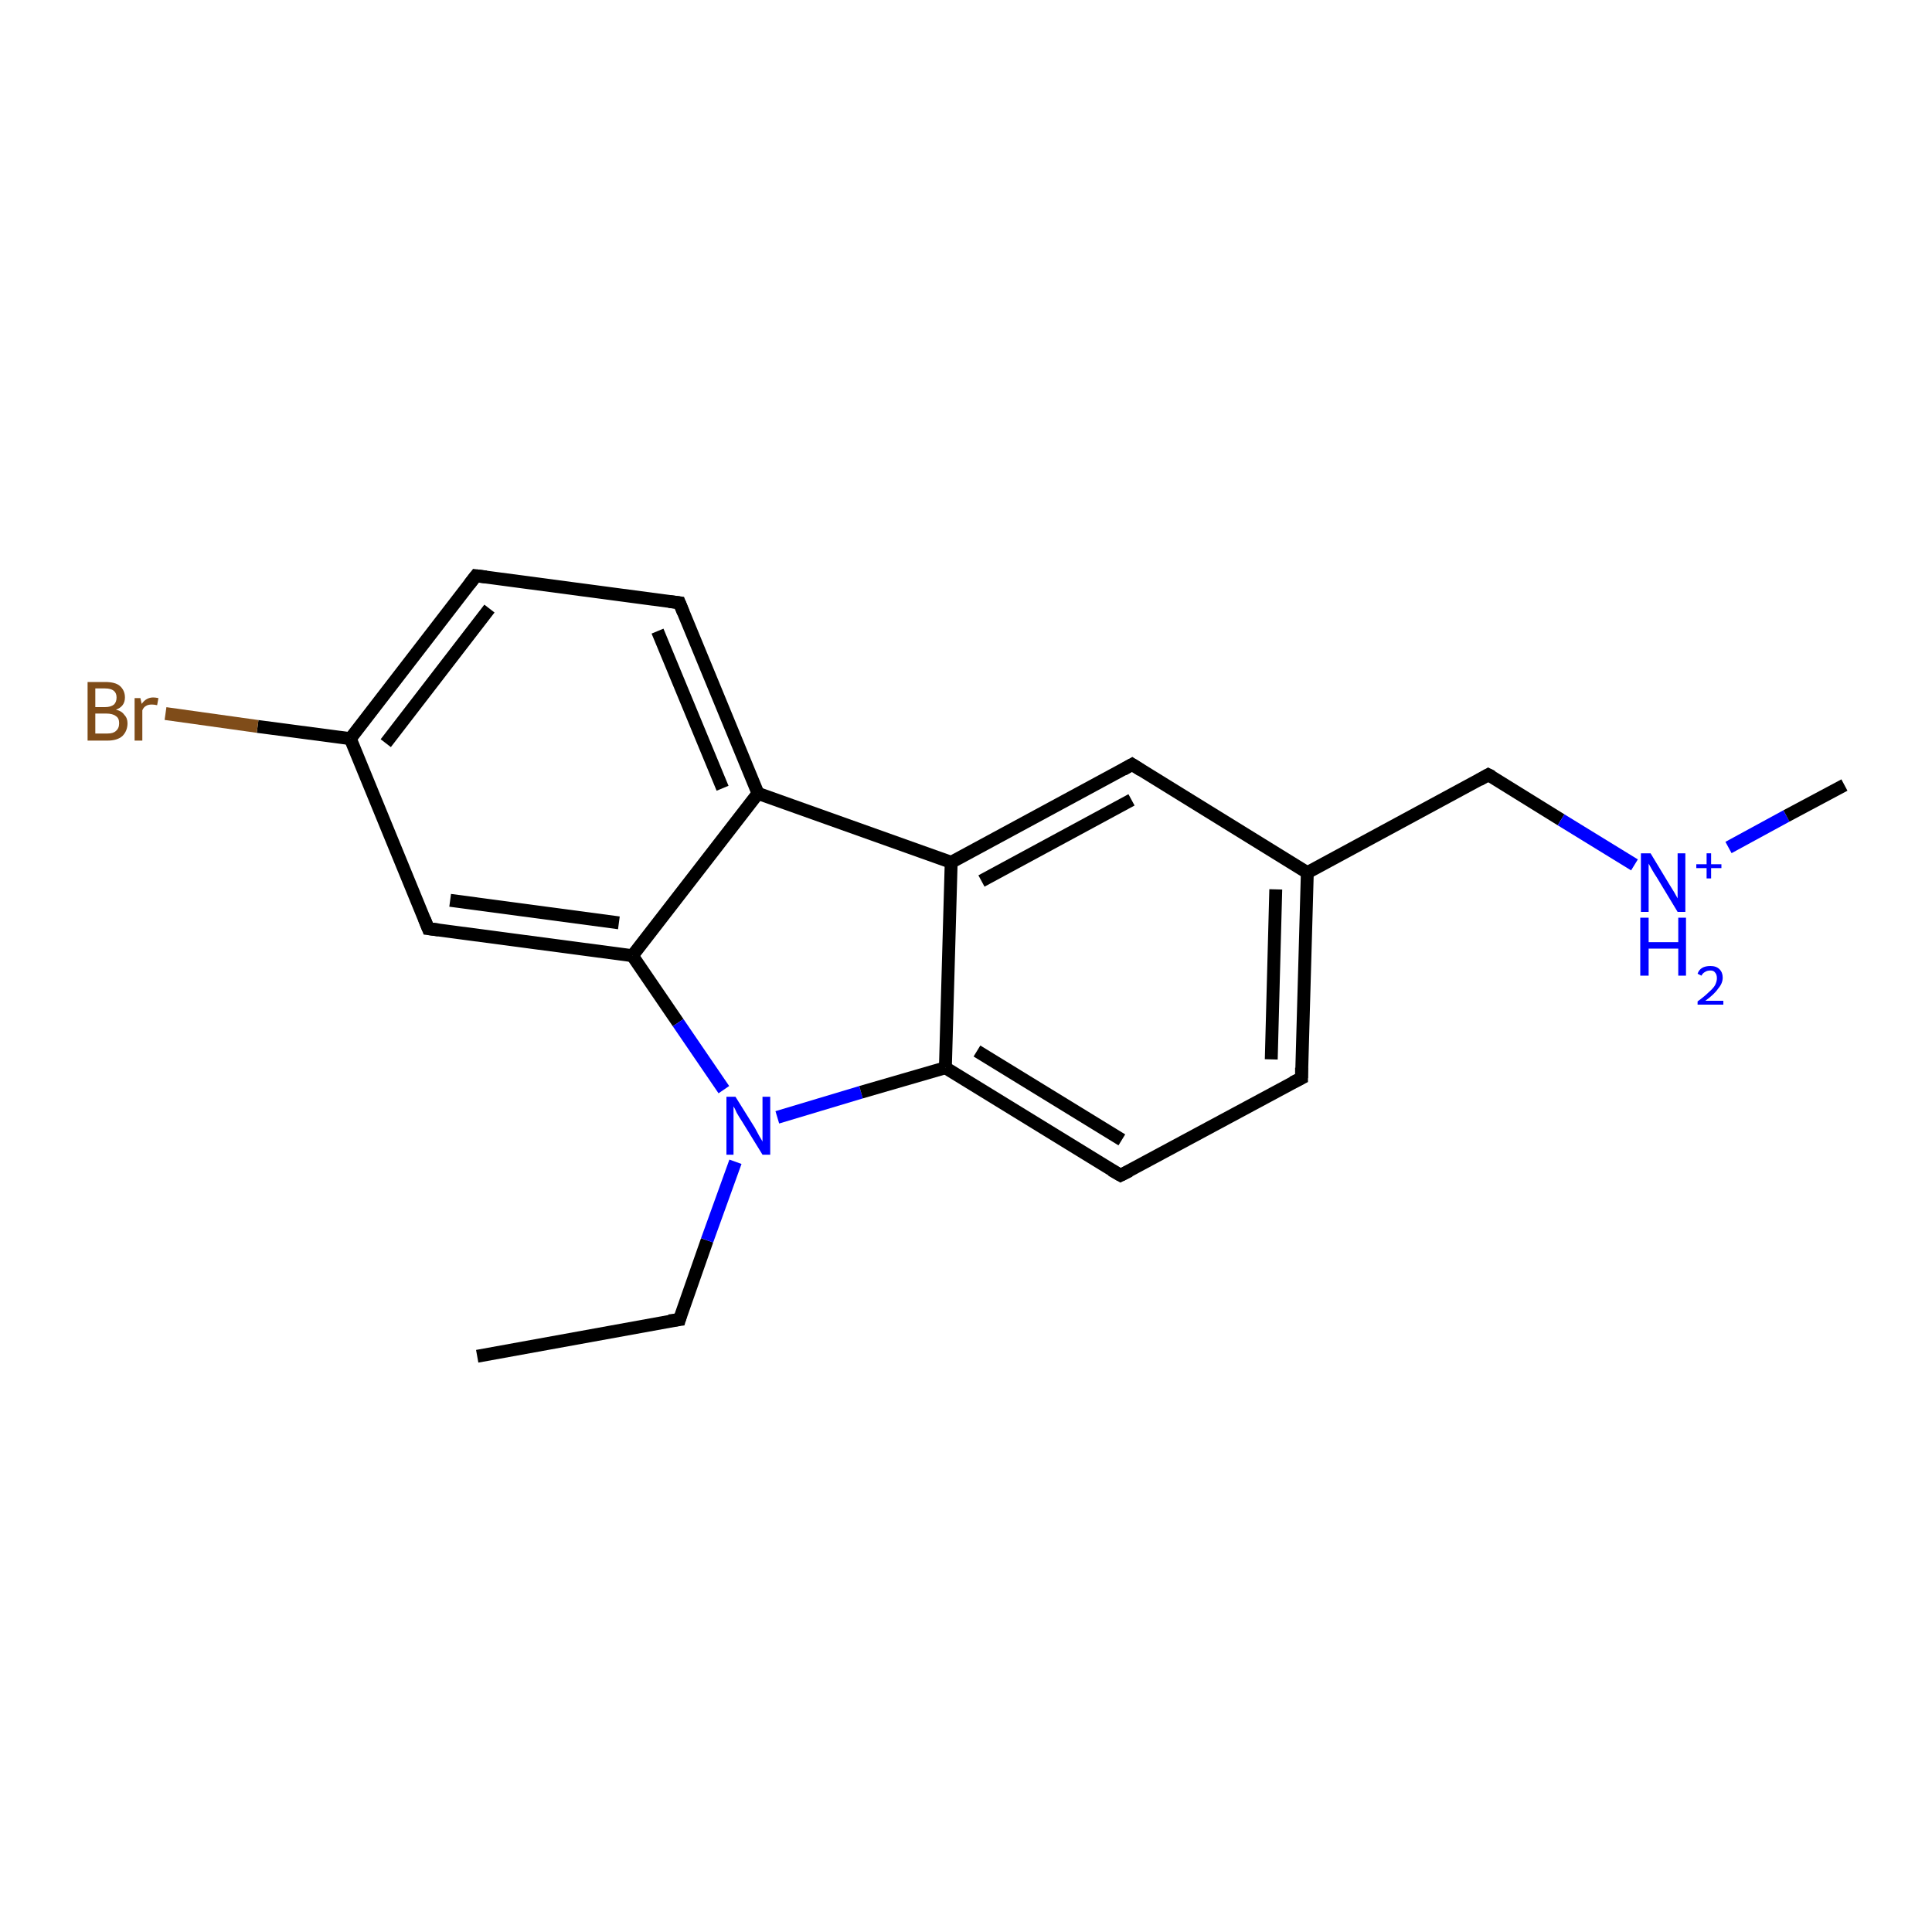 <?xml version='1.0' encoding='iso-8859-1'?>
<svg version='1.1' baseProfile='full'
              xmlns='http://www.w3.org/2000/svg'
                      xmlns:rdkit='http://www.rdkit.org/xml'
                      xmlns:xlink='http://www.w3.org/1999/xlink'
                  xml:space='preserve'
width='300px' height='300px' viewBox='0 0 300 300'>
<!-- END OF HEADER -->
<rect style='opacity:1.0;fill:#FFFFFF;stroke:none' width='300.0' height='300.0' x='0.0' y='0.0'> </rect>
<path class='bond-0 atom-0 atom-1' d='M 74.1,210.6 L 105.5,204.9' style='fill:none;fill-rule:evenodd;stroke:#000000;stroke-width:2.0px;stroke-linecap:butt;stroke-linejoin:miter;stroke-opacity:1' />
<path class='bond-1 atom-1 atom-2' d='M 105.5,204.9 L 109.8,192.6' style='fill:none;fill-rule:evenodd;stroke:#000000;stroke-width:2.0px;stroke-linecap:butt;stroke-linejoin:miter;stroke-opacity:1' />
<path class='bond-1 atom-1 atom-2' d='M 109.8,192.6 L 114.2,180.4' style='fill:none;fill-rule:evenodd;stroke:#0000FF;stroke-width:2.0px;stroke-linecap:butt;stroke-linejoin:miter;stroke-opacity:1' />
<path class='bond-2 atom-2 atom-3' d='M 120.7,173.5 L 133.7,169.6' style='fill:none;fill-rule:evenodd;stroke:#0000FF;stroke-width:2.0px;stroke-linecap:butt;stroke-linejoin:miter;stroke-opacity:1' />
<path class='bond-2 atom-2 atom-3' d='M 133.7,169.6 L 146.8,165.8' style='fill:none;fill-rule:evenodd;stroke:#000000;stroke-width:2.0px;stroke-linecap:butt;stroke-linejoin:miter;stroke-opacity:1' />
<path class='bond-3 atom-3 atom-4' d='M 146.8,165.8 L 174.0,182.5' style='fill:none;fill-rule:evenodd;stroke:#000000;stroke-width:2.0px;stroke-linecap:butt;stroke-linejoin:miter;stroke-opacity:1' />
<path class='bond-3 atom-3 atom-4' d='M 151.7,163.2 L 174.2,177.0' style='fill:none;fill-rule:evenodd;stroke:#000000;stroke-width:2.0px;stroke-linecap:butt;stroke-linejoin:miter;stroke-opacity:1' />
<path class='bond-4 atom-4 atom-5' d='M 174.0,182.5 L 202.1,167.4' style='fill:none;fill-rule:evenodd;stroke:#000000;stroke-width:2.0px;stroke-linecap:butt;stroke-linejoin:miter;stroke-opacity:1' />
<path class='bond-5 atom-5 atom-6' d='M 202.1,167.4 L 203.0,135.5' style='fill:none;fill-rule:evenodd;stroke:#000000;stroke-width:2.0px;stroke-linecap:butt;stroke-linejoin:miter;stroke-opacity:1' />
<path class='bond-5 atom-5 atom-6' d='M 197.4,164.5 L 198.1,138.1' style='fill:none;fill-rule:evenodd;stroke:#000000;stroke-width:2.0px;stroke-linecap:butt;stroke-linejoin:miter;stroke-opacity:1' />
<path class='bond-6 atom-6 atom-7' d='M 203.0,135.5 L 231.1,120.3' style='fill:none;fill-rule:evenodd;stroke:#000000;stroke-width:2.0px;stroke-linecap:butt;stroke-linejoin:miter;stroke-opacity:1' />
<path class='bond-7 atom-7 atom-8' d='M 231.1,120.3 L 242.4,127.3' style='fill:none;fill-rule:evenodd;stroke:#000000;stroke-width:2.0px;stroke-linecap:butt;stroke-linejoin:miter;stroke-opacity:1' />
<path class='bond-7 atom-7 atom-8' d='M 242.4,127.3 L 253.8,134.3' style='fill:none;fill-rule:evenodd;stroke:#0000FF;stroke-width:2.0px;stroke-linecap:butt;stroke-linejoin:miter;stroke-opacity:1' />
<path class='bond-8 atom-8 atom-9' d='M 268.4,131.6 L 277.4,126.7' style='fill:none;fill-rule:evenodd;stroke:#0000FF;stroke-width:2.0px;stroke-linecap:butt;stroke-linejoin:miter;stroke-opacity:1' />
<path class='bond-8 atom-8 atom-9' d='M 277.4,126.7 L 286.4,121.9' style='fill:none;fill-rule:evenodd;stroke:#000000;stroke-width:2.0px;stroke-linecap:butt;stroke-linejoin:miter;stroke-opacity:1' />
<path class='bond-9 atom-6 atom-10' d='M 203.0,135.5 L 175.8,118.7' style='fill:none;fill-rule:evenodd;stroke:#000000;stroke-width:2.0px;stroke-linecap:butt;stroke-linejoin:miter;stroke-opacity:1' />
<path class='bond-10 atom-10 atom-11' d='M 175.8,118.7 L 147.7,133.9' style='fill:none;fill-rule:evenodd;stroke:#000000;stroke-width:2.0px;stroke-linecap:butt;stroke-linejoin:miter;stroke-opacity:1' />
<path class='bond-10 atom-10 atom-11' d='M 175.7,124.2 L 152.4,136.8' style='fill:none;fill-rule:evenodd;stroke:#000000;stroke-width:2.0px;stroke-linecap:butt;stroke-linejoin:miter;stroke-opacity:1' />
<path class='bond-11 atom-11 atom-12' d='M 147.7,133.9 L 117.7,123.2' style='fill:none;fill-rule:evenodd;stroke:#000000;stroke-width:2.0px;stroke-linecap:butt;stroke-linejoin:miter;stroke-opacity:1' />
<path class='bond-12 atom-12 atom-13' d='M 117.7,123.2 L 105.5,93.6' style='fill:none;fill-rule:evenodd;stroke:#000000;stroke-width:2.0px;stroke-linecap:butt;stroke-linejoin:miter;stroke-opacity:1' />
<path class='bond-12 atom-12 atom-13' d='M 112.2,122.4 L 102.1,98.0' style='fill:none;fill-rule:evenodd;stroke:#000000;stroke-width:2.0px;stroke-linecap:butt;stroke-linejoin:miter;stroke-opacity:1' />
<path class='bond-13 atom-13 atom-14' d='M 105.5,93.6 L 73.9,89.4' style='fill:none;fill-rule:evenodd;stroke:#000000;stroke-width:2.0px;stroke-linecap:butt;stroke-linejoin:miter;stroke-opacity:1' />
<path class='bond-14 atom-14 atom-15' d='M 73.9,89.4 L 54.4,114.7' style='fill:none;fill-rule:evenodd;stroke:#000000;stroke-width:2.0px;stroke-linecap:butt;stroke-linejoin:miter;stroke-opacity:1' />
<path class='bond-14 atom-14 atom-15' d='M 76.0,94.5 L 59.9,115.4' style='fill:none;fill-rule:evenodd;stroke:#000000;stroke-width:2.0px;stroke-linecap:butt;stroke-linejoin:miter;stroke-opacity:1' />
<path class='bond-15 atom-15 atom-16' d='M 54.4,114.7 L 40.0,112.8' style='fill:none;fill-rule:evenodd;stroke:#000000;stroke-width:2.0px;stroke-linecap:butt;stroke-linejoin:miter;stroke-opacity:1' />
<path class='bond-15 atom-15 atom-16' d='M 40.0,112.8 L 25.7,110.8' style='fill:none;fill-rule:evenodd;stroke:#7F4C19;stroke-width:2.0px;stroke-linecap:butt;stroke-linejoin:miter;stroke-opacity:1' />
<path class='bond-16 atom-15 atom-17' d='M 54.4,114.7 L 66.5,144.2' style='fill:none;fill-rule:evenodd;stroke:#000000;stroke-width:2.0px;stroke-linecap:butt;stroke-linejoin:miter;stroke-opacity:1' />
<path class='bond-17 atom-17 atom-18' d='M 66.5,144.2 L 98.2,148.4' style='fill:none;fill-rule:evenodd;stroke:#000000;stroke-width:2.0px;stroke-linecap:butt;stroke-linejoin:miter;stroke-opacity:1' />
<path class='bond-17 atom-17 atom-18' d='M 69.9,139.8 L 96.1,143.3' style='fill:none;fill-rule:evenodd;stroke:#000000;stroke-width:2.0px;stroke-linecap:butt;stroke-linejoin:miter;stroke-opacity:1' />
<path class='bond-18 atom-18 atom-2' d='M 98.2,148.4 L 105.3,158.8' style='fill:none;fill-rule:evenodd;stroke:#000000;stroke-width:2.0px;stroke-linecap:butt;stroke-linejoin:miter;stroke-opacity:1' />
<path class='bond-18 atom-18 atom-2' d='M 105.3,158.8 L 112.4,169.2' style='fill:none;fill-rule:evenodd;stroke:#0000FF;stroke-width:2.0px;stroke-linecap:butt;stroke-linejoin:miter;stroke-opacity:1' />
<path class='bond-19 atom-11 atom-3' d='M 147.7,133.9 L 146.8,165.8' style='fill:none;fill-rule:evenodd;stroke:#000000;stroke-width:2.0px;stroke-linecap:butt;stroke-linejoin:miter;stroke-opacity:1' />
<path class='bond-20 atom-18 atom-12' d='M 98.2,148.4 L 117.7,123.2' style='fill:none;fill-rule:evenodd;stroke:#000000;stroke-width:2.0px;stroke-linecap:butt;stroke-linejoin:miter;stroke-opacity:1' />
<path d='M 103.9,205.1 L 105.5,204.9 L 105.7,204.2' style='fill:none;stroke:#000000;stroke-width:2.0px;stroke-linecap:butt;stroke-linejoin:miter;stroke-opacity:1;' />
<path d='M 172.6,181.7 L 174.0,182.5 L 175.4,181.8' style='fill:none;stroke:#000000;stroke-width:2.0px;stroke-linecap:butt;stroke-linejoin:miter;stroke-opacity:1;' />
<path d='M 200.7,168.1 L 202.1,167.4 L 202.1,165.8' style='fill:none;stroke:#000000;stroke-width:2.0px;stroke-linecap:butt;stroke-linejoin:miter;stroke-opacity:1;' />
<path d='M 229.7,121.1 L 231.1,120.3 L 231.7,120.6' style='fill:none;stroke:#000000;stroke-width:2.0px;stroke-linecap:butt;stroke-linejoin:miter;stroke-opacity:1;' />
<path d='M 177.2,119.6 L 175.8,118.7 L 174.4,119.5' style='fill:none;stroke:#000000;stroke-width:2.0px;stroke-linecap:butt;stroke-linejoin:miter;stroke-opacity:1;' />
<path d='M 106.1,95.1 L 105.5,93.6 L 103.9,93.4' style='fill:none;stroke:#000000;stroke-width:2.0px;stroke-linecap:butt;stroke-linejoin:miter;stroke-opacity:1;' />
<path d='M 75.5,89.6 L 73.9,89.4 L 72.9,90.7' style='fill:none;stroke:#000000;stroke-width:2.0px;stroke-linecap:butt;stroke-linejoin:miter;stroke-opacity:1;' />
<path d='M 65.9,142.7 L 66.5,144.2 L 68.1,144.4' style='fill:none;stroke:#000000;stroke-width:2.0px;stroke-linecap:butt;stroke-linejoin:miter;stroke-opacity:1;' />
<path class='atom-2' d='M 114.2 170.3
L 117.2 175.1
Q 117.4 175.5, 117.9 176.4
Q 118.4 177.2, 118.4 177.3
L 118.4 170.3
L 119.6 170.3
L 119.6 179.3
L 118.4 179.3
L 115.2 174.1
Q 114.8 173.5, 114.4 172.8
Q 114.1 172.1, 113.9 171.8
L 113.9 179.3
L 112.8 179.3
L 112.8 170.3
L 114.2 170.3
' fill='#0000FF'/>
<path class='atom-8' d='M 256.3 132.5
L 259.2 137.3
Q 259.5 137.8, 260.0 138.6
Q 260.5 139.5, 260.5 139.5
L 260.5 132.5
L 261.7 132.5
L 261.7 141.6
L 260.5 141.6
L 257.3 136.3
Q 256.9 135.7, 256.5 135.0
Q 256.1 134.3, 256.0 134.1
L 256.0 141.6
L 254.8 141.6
L 254.8 132.5
L 256.3 132.5
' fill='#0000FF'/>
<path class='atom-8' d='M 263.4 134.2
L 265.0 134.2
L 265.0 132.5
L 265.7 132.5
L 265.7 134.2
L 267.3 134.2
L 267.3 134.8
L 265.7 134.8
L 265.7 136.4
L 265.0 136.4
L 265.0 134.8
L 263.4 134.8
L 263.4 134.2
' fill='#0000FF'/>
<path class='atom-8' d='M 254.7 142.5
L 256.0 142.5
L 256.0 146.3
L 260.6 146.3
L 260.6 142.5
L 261.8 142.5
L 261.8 151.5
L 260.6 151.5
L 260.6 147.3
L 256.0 147.3
L 256.0 151.5
L 254.7 151.5
L 254.7 142.5
' fill='#0000FF'/>
<path class='atom-8' d='M 263.6 151.2
Q 263.8 150.6, 264.3 150.3
Q 264.8 150.0, 265.6 150.0
Q 266.5 150.0, 267.0 150.5
Q 267.5 151.0, 267.5 151.8
Q 267.5 152.7, 266.8 153.5
Q 266.2 154.4, 264.8 155.4
L 267.6 155.4
L 267.6 156.0
L 263.6 156.0
L 263.6 155.5
Q 264.7 154.7, 265.3 154.1
Q 266.0 153.5, 266.3 153.0
Q 266.6 152.4, 266.6 151.9
Q 266.6 151.3, 266.3 151.0
Q 266.1 150.7, 265.6 150.7
Q 265.1 150.7, 264.8 150.9
Q 264.4 151.1, 264.2 151.5
L 263.6 151.2
' fill='#0000FF'/>
<path class='atom-16' d='M 18.0 110.2
Q 18.9 110.4, 19.3 111.0
Q 19.8 111.5, 19.8 112.3
Q 19.8 113.5, 19.0 114.3
Q 18.2 115.0, 16.7 115.0
L 13.6 115.0
L 13.6 105.9
L 16.3 105.9
Q 17.9 105.9, 18.6 106.5
Q 19.4 107.2, 19.4 108.3
Q 19.4 109.7, 18.0 110.2
M 14.8 106.9
L 14.8 109.8
L 16.3 109.8
Q 17.2 109.8, 17.7 109.4
Q 18.1 109.0, 18.1 108.3
Q 18.1 106.9, 16.3 106.9
L 14.8 106.9
M 16.7 113.9
Q 17.6 113.9, 18.0 113.5
Q 18.5 113.1, 18.5 112.3
Q 18.5 111.5, 18.0 111.2
Q 17.5 110.8, 16.5 110.8
L 14.8 110.8
L 14.8 113.9
L 16.7 113.9
' fill='#7F4C19'/>
<path class='atom-16' d='M 21.8 108.4
L 22.0 109.3
Q 22.7 108.3, 23.8 108.3
Q 24.1 108.3, 24.6 108.4
L 24.4 109.5
Q 23.9 109.4, 23.6 109.4
Q 23.0 109.4, 22.7 109.6
Q 22.3 109.8, 22.1 110.3
L 22.1 115.0
L 20.9 115.0
L 20.9 108.4
L 21.8 108.4
' fill='#7F4C19'/>
</svg>
